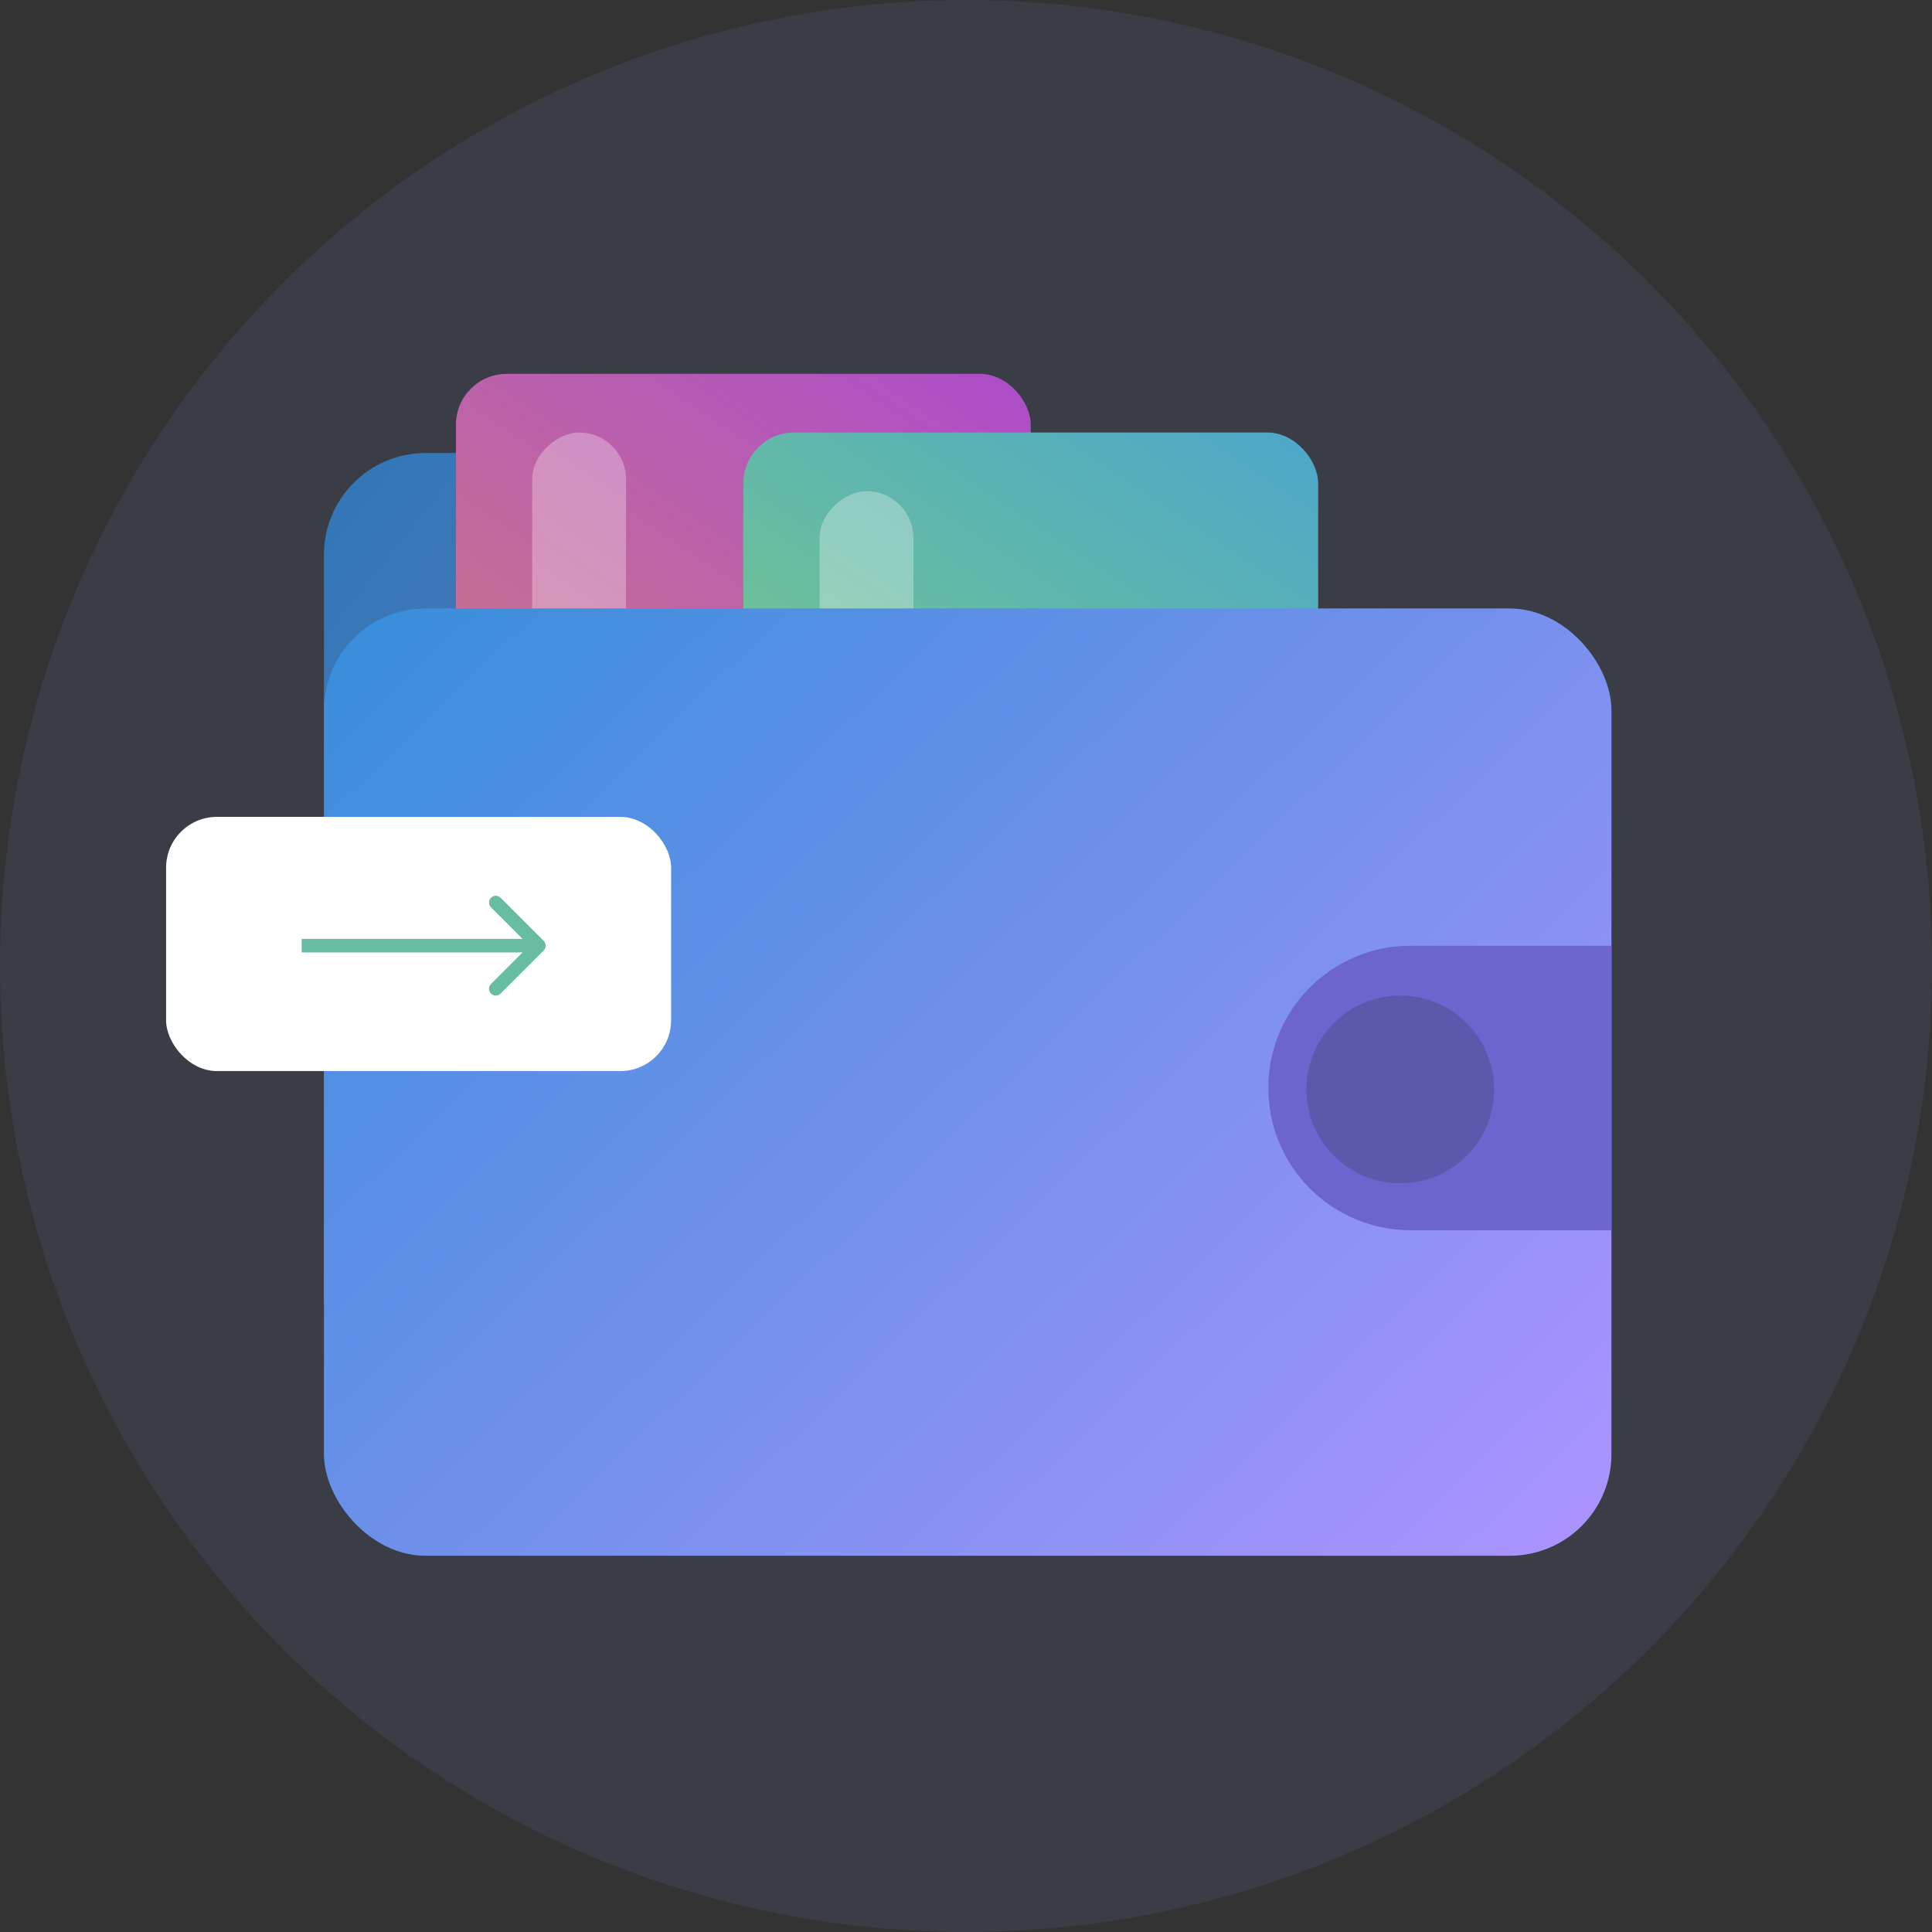 <svg xmlns="http://www.w3.org/2000/svg" width="570" height="570" fill="none" viewBox="0 0 570 570"><rect x="0" y="0" width="570" height="570" fill="#333333" stroke="none"/><circle cx="285" cy="285" r="285" fill="#7C91F0" fill-opacity=".1"/><rect width="289.865" height="279.482" x="95.573" y="133.658" fill="url(#paint0_linear)" rx="30"/><rect width="169.593" height="252.659" x="134.51" y="110.296" fill="url(#paint1_linear)" rx="15"/><rect width="218.913" height="27.689" x="157.007" y="346.515" fill="#fff" opacity=".3" rx="13.844" transform="rotate(-90 157.007 346.515)"/><rect width="91.719" height="15.575" x="266.031" y="346.515" fill="#fff" opacity=".3" rx="7.787" transform="rotate(-90 266.031 346.515)"/><rect width="169.593" height="252.659" x="219.307" y="127.602" fill="url(#paint2_linear)" rx="15"/><rect width="218.913" height="27.689" x="241.804" y="363.821" fill="#fff" opacity=".3" rx="13.844" transform="rotate(-90 241.804 363.821)"/><rect width="91.719" height="15.575" x="350.828" y="363.821" fill="#fff" opacity=".3" rx="7.787" transform="rotate(-90 350.828 363.821)"/><rect width="379.854" height="279.482" x="95.573" y="179.518" fill="url(#paint3_linear)" rx="30"/><path fill="#6B65CD" d="M374.19 320.99C374.19 297.813 392.979 279.024 416.156 279.024H475.427V362.955H416.156C392.979 362.955 374.19 344.166 374.19 320.99Z"/><circle cx="413.127" cy="321.422" r="27.689" fill="#5C58AB"/><rect width="149" height="75" x="49" y="241" fill="#fff" rx="15"/><path fill="#67BCA3" d="M160.414 280.414C161.195 279.633 161.195 278.367 160.414 277.586L147.686 264.858C146.905 264.077 145.639 264.077 144.858 264.858C144.077 265.639 144.077 266.905 144.858 267.686L156.172 279L144.858 290.314C144.077 291.095 144.077 292.361 144.858 293.142C145.639 293.923 146.905 293.923 147.686 293.142L160.414 280.414ZM89 281H159V277H89V281Z"/><defs><linearGradient id="paint0_linear" x1="125.616" x2="432.984" y1="116.353" y2="360.235" gradientUnits="userSpaceOnUse"><stop stop-color="#3377B6"/><stop offset="1" stop-color="#9079D2"/></linearGradient><linearGradient id="paint1_linear" x1="325.735" x2="116.772" y1="87.367" y2="400.162" gradientUnits="userSpaceOnUse"><stop stop-color="#A746D5"/><stop offset="1" stop-color="#E69851"/></linearGradient><linearGradient id="paint2_linear" x1="410.532" x2="201.569" y1="104.672" y2="417.467" gradientUnits="userSpaceOnUse"><stop stop-color="#46A1D5"/><stop offset="1" stop-color="#9BE651"/></linearGradient><linearGradient id="paint3_linear" x1="134.943" x2="450.334" y1="162.212" y2="490.15" gradientUnits="userSpaceOnUse"><stop stop-color="#3B8EDB"/><stop offset="1" stop-color="#AF93FF"/></linearGradient></defs></svg>